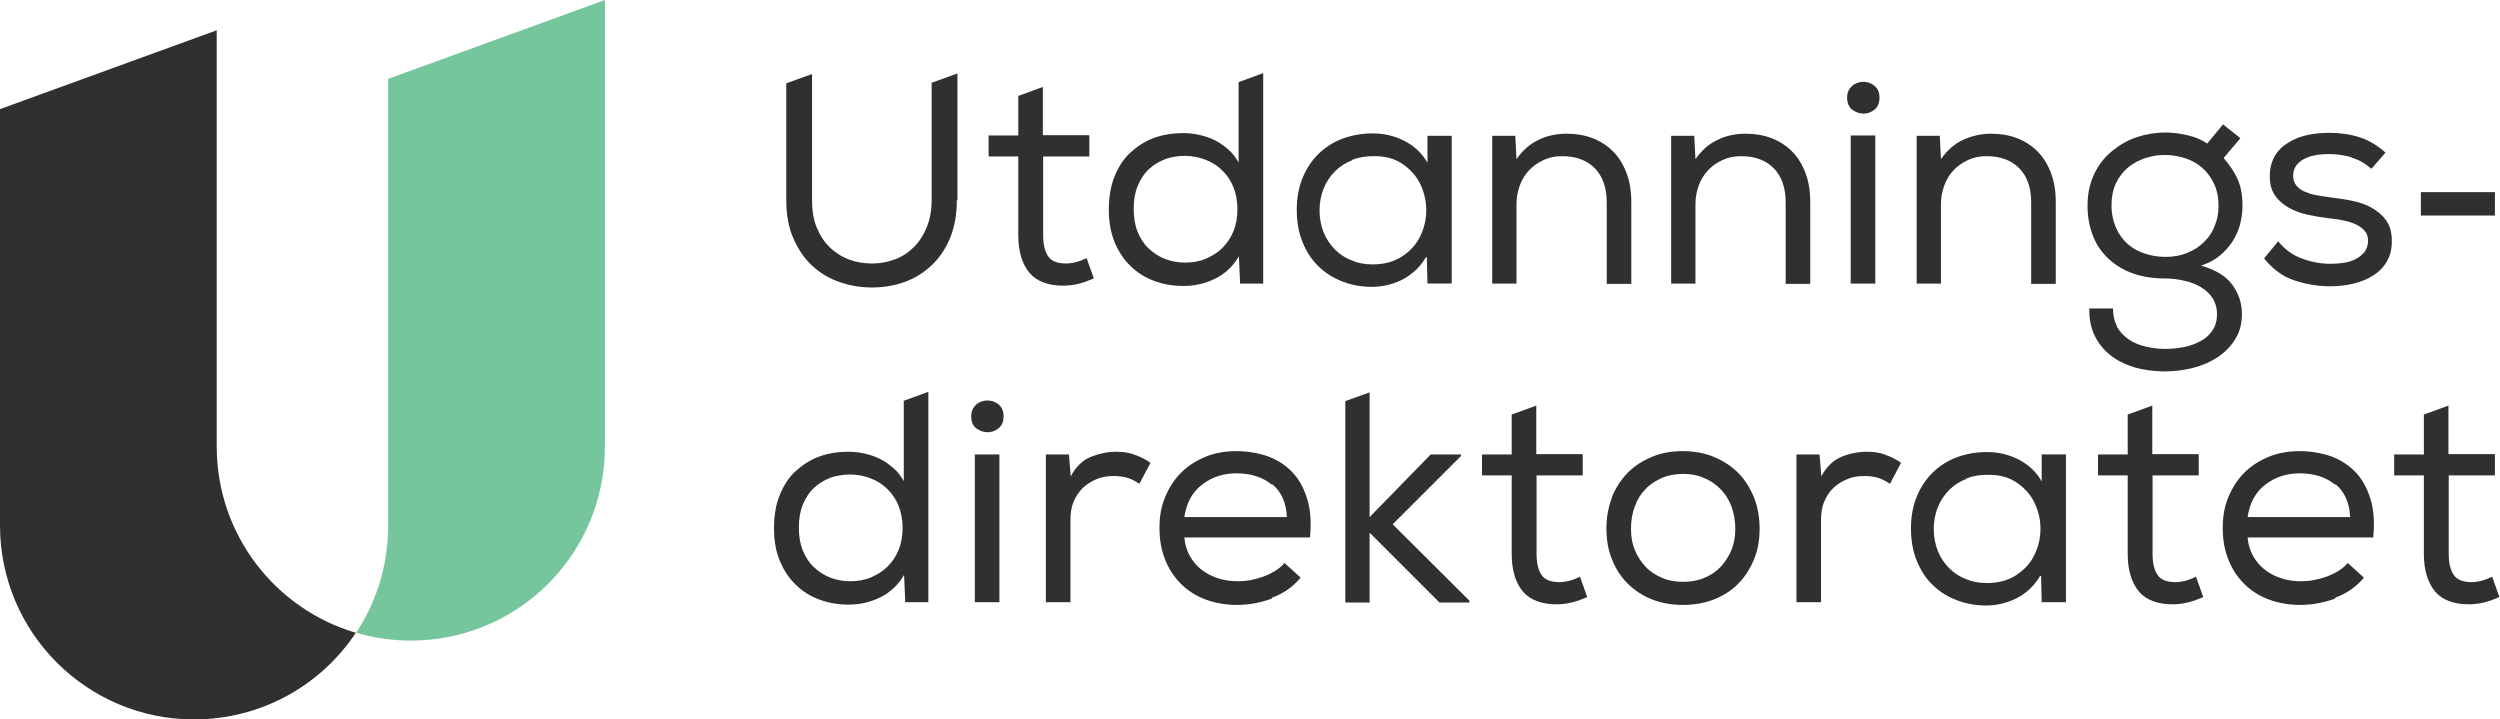 <?xml version="1.0" encoding="UTF-8"?>
<svg id="Layer_1" data-name="Layer 1" xmlns="http://www.w3.org/2000/svg" viewBox="0 0 83.4 24">
  <defs>
    <style>
      .cls-1 {
        fill: #303030;
      }

      .cls-2 {
        fill: #76c69d;
      }
    </style>
  </defs>
  <g>
    <g>
      <path class="cls-1" d="M30.97,20.09h-.77l-.04-.91c-.2.34-.47.59-.8.75-.33.16-.68.24-1.05.24s-.68-.06-.98-.17c-.3-.11-.57-.28-.79-.5-.23-.22-.4-.49-.53-.8-.13-.32-.19-.68-.19-1.08s.06-.78.19-1.1.3-.59.53-.8.49-.38.79-.49c.3-.11.63-.16.98-.16.17,0,.35.02.53.06.18.04.36.1.52.18s.31.19.45.31.25.27.34.43v-2.68l.82-.3v7.01ZM27.7,15.94c-.21.08-.39.19-.55.34s-.28.34-.37.56c-.09.22-.13.48-.13.76s.04.54.13.76c.09.22.21.41.37.56.16.15.34.27.55.35.21.08.43.12.67.12s.48-.04.69-.13c.21-.09.4-.21.55-.36.16-.16.28-.34.37-.56.09-.22.13-.47.13-.74s-.05-.51-.13-.72c-.09-.22-.21-.4-.37-.56s-.35-.28-.56-.36-.44-.13-.69-.13h0c-.24,0-.46.04-.67.11Z"/>
      <path class="cls-1" d="M32.57,13.49c.11-.09.24-.13.37-.13s.26.04.37.13c.11.09.17.22.17.4s-.06.31-.17.4c-.11.09-.24.13-.37.13s-.26-.05-.37-.13-.17-.22-.17-.4.06-.3.17-.39ZM33.34,15.16v4.93h-.82v-4.93h.82Z"/>
      <path class="cls-1" d="M35.72,15.89c.17-.32.4-.54.67-.65.28-.11.56-.17.84-.17.21,0,.42.02.62.1.2.07.38.16.53.27l-.37.7c-.13-.09-.27-.16-.4-.2s-.29-.06-.46-.06c-.2,0-.39.03-.56.1-.17.07-.33.17-.46.29-.13.13-.24.28-.31.46-.08.18-.11.39-.11.61v2.75h-.82v-4.93h.77s.06.73.06.73Z"/>
      <path class="cls-1" d="M42.43,19.97c-.39.14-.78.21-1.16.21s-.73-.06-1.05-.18c-.32-.12-.59-.29-.82-.52-.23-.23-.41-.5-.53-.81-.13-.32-.19-.67-.19-1.06s.06-.72.19-1.03c.13-.31.3-.58.53-.81.23-.23.5-.4.81-.53.31-.13.66-.19,1.03-.19s.73.06,1.05.17c.32.12.59.29.82.53.23.24.39.54.5.9.11.36.14.79.09,1.28h-4.19c.02.23.08.43.18.61s.23.34.39.46c.16.13.34.22.55.29.21.07.43.1.67.1.14,0,.28-.01.43-.04.15-.03.29-.07.43-.12.14-.05.27-.12.39-.19.12-.08.22-.16.3-.26l.54.49h0c-.25.3-.57.53-.96.67ZM42.43,16.17c-.3-.25-.7-.38-1.18-.38-.43,0-.81.12-1.14.37-.33.25-.53.61-.6,1.09h3.42c-.02-.47-.18-.84-.48-1.09Z"/>
      <path class="cls-1" d="M47.72,15.16h1.02v.05l-2.28,2.28,2.56,2.55v.06h-1l-2.33-2.33v2.33h-.81v-6.72l.81-.29v4.16l2.03-2.08Z"/>
      <path class="cls-1" d="M52.8,15.16v.7h-1.54v2.62c0,.29.05.52.16.69.11.17.31.25.61.25.11,0,.23-.02.34-.05.12-.03.23-.08.34-.13l.24.68c-.17.07-.33.13-.48.17s-.31.06-.48.07c-.53.01-.93-.13-1.18-.42s-.38-.72-.38-1.26v-2.62h-.99v-.7h.99v-1.33l.82-.3v1.62h1.53Z"/>
      <path class="cls-1" d="M53.77,16.59c.13-.32.31-.59.53-.82.23-.23.5-.4.81-.53.31-.13.65-.19,1.02-.19s.73.06,1.04.19.58.3.81.53c.23.23.4.5.53.82.13.32.19.67.19,1.05s-.06.72-.19,1.03c-.13.31-.3.58-.53.81s-.5.4-.81.52-.66.18-1.03.18-.71-.06-1.02-.18-.58-.3-.81-.52c-.23-.23-.41-.5-.53-.81-.13-.31-.19-.66-.19-1.03s.06-.73.19-1.05ZM57.76,16.89c-.09-.23-.21-.42-.37-.58-.16-.16-.34-.28-.55-.37s-.44-.13-.69-.13-.49.04-.7.13c-.21.09-.4.21-.55.37-.16.16-.28.35-.36.58-.09.23-.13.48-.13.75s.04.5.13.71c.09.22.21.4.36.56.15.16.34.28.55.37.21.09.45.13.7.13s.49-.04.7-.13c.22-.09.4-.21.55-.37.15-.16.27-.35.36-.56.09-.22.13-.45.13-.71,0-.27-.05-.52-.13-.75Z"/>
      <path class="cls-1" d="M60.76,15.89c.17-.32.4-.54.67-.65s.56-.17.84-.17c.21,0,.42.02.62.1.2.07.38.16.53.27l-.37.7c-.13-.09-.27-.16-.4-.2s-.29-.06-.46-.06c-.2,0-.39.03-.56.1-.17.07-.33.17-.46.29s-.24.28-.31.46c-.08.18-.11.39-.11.61v2.75h-.82v-4.93h.77s.06.73.06.73Z"/>
      <path class="cls-1" d="M68.06,19.21c-.1.17-.22.32-.35.44s-.28.23-.44.31c-.16.08-.33.14-.5.18s-.35.06-.51.06c-.35,0-.68-.06-.99-.18-.31-.12-.58-.29-.8-.51-.23-.22-.4-.49-.53-.81s-.19-.68-.19-1.08.07-.76.2-1.07.31-.58.54-.8c.23-.22.5-.39.8-.5.31-.11.64-.17.99-.17.37,0,.73.08,1.06.25.33.17.59.41.77.73v-.9h.81v4.93h-.81s-.02-.88-.02-.88ZM65.59,15.98c-.21.08-.4.2-.56.36-.16.16-.29.35-.38.57s-.14.47-.14.74.05.52.14.74c.09.22.22.41.38.57.16.16.35.28.56.36.21.09.44.13.69.13.39,0,.72-.09.99-.27.27-.18.47-.4.6-.67s.2-.56.2-.87-.07-.6-.2-.87c-.13-.27-.33-.49-.59-.67-.26-.18-.59-.27-.99-.26-.25,0-.48.04-.69.12Z"/>
      <path class="cls-1" d="M73.35,15.16v.7h-1.54v2.62c0,.29.05.52.16.69.11.17.31.25.61.25.11,0,.23-.02.34-.05s.23-.08.34-.13l.24.68c-.17.07-.33.13-.48.17-.15.04-.31.06-.48.07-.53.01-.93-.13-1.18-.42-.25-.3-.38-.72-.38-1.26v-2.62h-.99v-.7h.99v-1.33l.82-.3v1.62h1.53Z"/>
      <path class="cls-1" d="M77.9,19.97c-.39.14-.78.21-1.16.21s-.73-.06-1.05-.18c-.32-.12-.59-.29-.82-.52-.23-.23-.41-.5-.53-.81-.13-.32-.19-.67-.19-1.06s.06-.72.19-1.03.3-.58.53-.81c.23-.23.5-.4.81-.53.31-.13.66-.19,1.03-.19s.73.06,1.05.17c.32.12.59.29.82.53.23.24.39.54.5.9.11.36.14.79.09,1.28h-4.19c.02.23.08.43.18.61.1.18.23.34.39.46.16.13.34.22.55.29.21.07.43.1.67.1.14,0,.28-.01.43-.04.15-.03.29-.07.43-.12.14-.05.27-.12.39-.19.12-.08.22-.16.3-.26l.54.49h0c-.25.3-.57.53-.96.67ZM77.9,16.17c-.3-.25-.7-.38-1.18-.38-.43,0-.81.12-1.14.37-.33.25-.53.61-.6,1.09h3.42c-.02-.47-.18-.84-.48-1.09Z"/>
      <path class="cls-1" d="M83.23,15.16v.7h-1.54v2.62c0,.29.05.52.16.69.11.17.31.25.61.25.11,0,.23-.02.34-.05s.23-.08.34-.13l.24.68c-.17.07-.33.13-.48.17-.15.04-.31.06-.48.07-.53.01-.93-.13-1.18-.42-.25-.3-.38-.72-.38-1.26v-2.62h-.99v-.7h.99v-1.33l.82-.3v1.62h1.53Z"/>
    </g>
    <g>
      <path class="cls-1" d="M31.92,6.68c0,.49-.08.91-.23,1.27-.15.36-.36.67-.62.91-.26.24-.56.43-.9.55-.34.12-.7.18-1.08.18s-.73-.06-1.08-.18c-.35-.12-.65-.3-.91-.54-.26-.24-.47-.55-.63-.91-.16-.36-.24-.79-.24-1.28v-3.9l.86-.31v4.22c0,.35.05.65.16.91.11.26.25.48.44.66.19.18.4.31.64.4.24.09.5.13.77.13s.52-.05.76-.14c.24-.09.45-.23.63-.41.18-.18.32-.4.43-.67.11-.27.16-.57.16-.91v-3.9l.86-.31v4.23Z"/>
      <path class="cls-1" d="M36.34,4.52v.7h-1.54v2.63c0,.29.05.52.16.69.11.17.31.25.61.25.11,0,.23-.02.34-.05.12-.03.23-.08.34-.13l.24.68c-.17.07-.33.13-.48.17s-.31.06-.48.07c-.53.01-.93-.13-1.18-.42s-.38-.72-.38-1.26v-2.63h-.99v-.7h.99v-1.32l.82-.3v1.61h1.53Z"/>
      <path class="cls-1" d="M42.14,9.46h-.77l-.04-.91c-.2.34-.47.59-.8.75-.33.16-.68.24-1.05.24s-.68-.06-.98-.17c-.3-.11-.57-.28-.79-.5-.23-.22-.4-.49-.53-.8-.13-.32-.19-.68-.19-1.08s.06-.78.19-1.1.3-.59.53-.8.49-.38.79-.49c.3-.11.63-.16.98-.16.17,0,.35.02.53.06.18.04.36.1.52.18s.31.19.45.31.25.27.34.43v-2.68l.82-.3v7.01ZM38.87,5.31c-.21.08-.39.19-.55.34s-.28.34-.37.56c-.09.22-.13.48-.13.76s.04.54.13.76c.09.22.21.41.37.56.16.15.34.27.55.35.21.08.43.12.67.12s.48-.04.69-.13c.21-.09.4-.21.55-.36.16-.16.28-.34.37-.56.09-.22.13-.47.13-.74s-.05-.51-.13-.72c-.09-.22-.21-.4-.37-.56s-.35-.28-.56-.36-.44-.13-.69-.13h0c-.24,0-.46.04-.67.11Z"/>
      <path class="cls-1" d="M47.57,8.58c-.1.17-.22.32-.35.44-.14.12-.28.23-.44.31s-.33.14-.5.18-.35.06-.51.06c-.35,0-.68-.06-.99-.18-.31-.12-.58-.29-.8-.51-.23-.22-.4-.49-.53-.81s-.19-.68-.19-1.08.07-.76.2-1.07.31-.58.54-.8c.23-.22.5-.39.8-.5.31-.11.64-.17.99-.17.37,0,.73.08,1.06.25.33.17.59.41.77.73v-.9h.81v4.93h-.81s-.02-.88-.02-.88ZM45.1,5.35c-.21.08-.4.2-.56.36s-.29.35-.38.57-.14.47-.14.74.05.52.14.74c.09.22.22.41.38.57.16.16.35.28.56.36.21.09.44.13.69.13.39,0,.72-.09.99-.27.27-.18.47-.4.6-.67s.2-.56.2-.87-.07-.6-.2-.87c-.13-.27-.33-.49-.59-.67-.26-.18-.59-.27-.99-.26-.25,0-.48.04-.69.12Z"/>
      <path class="cls-1" d="M50.55,4.52l.04.79c.21-.3.46-.52.75-.65.29-.14.6-.2.93-.2.31,0,.6.05.86.15s.49.25.68.44c.19.19.34.43.45.72.11.29.16.61.16.97v2.73h-.82v-2.72c0-.48-.13-.86-.39-1.13-.26-.27-.63-.41-1.1-.41-.23,0-.43.04-.62.13-.19.09-.35.2-.48.34-.13.14-.24.31-.31.51-.07.2-.11.4-.11.62v2.65h-.81v-4.93h0s.75,0,.75,0Z"/>
      <path class="cls-1" d="M56.52,4.52l.04.79c.21-.3.46-.52.75-.65.29-.14.6-.2.93-.2.31,0,.6.05.86.15.26.1.49.25.68.44s.34.43.45.72c.11.29.16.61.16.97v2.73h-.82v-2.72c0-.48-.13-.86-.39-1.13-.26-.27-.63-.41-1.1-.41-.23,0-.43.04-.62.13-.19.09-.35.2-.48.34-.13.14-.24.31-.31.51-.07.2-.11.4-.11.62v2.65h-.81v-4.93h0s.75,0,.75,0Z"/>
      <path class="cls-1" d="M61.79,2.86c.11-.09.24-.13.37-.13s.26.04.37.13c.11.09.17.22.17.4s-.06.31-.17.4c-.11.09-.24.13-.37.13s-.26-.05-.37-.13c-.11-.09-.17-.22-.17-.4s.06-.3.17-.39ZM62.56,4.52v4.94h-.82v-4.94h.82Z"/>
      <path class="cls-1" d="M64.71,4.52l.04.79c.21-.3.46-.52.75-.65s.6-.2.93-.2c.31,0,.6.05.86.15.26.1.49.25.68.44s.34.43.45.72c.11.29.16.61.16.97v2.73h-.82v-2.72c0-.48-.13-.86-.39-1.13-.26-.27-.63-.41-1.1-.41-.23,0-.43.04-.62.13s-.35.2-.48.34-.24.31-.31.51-.11.4-.11.62v2.65h-.81v-4.93h0s.75,0,.75,0Z"/>
      <path class="cls-1" d="M70.62,10.9c.1.17.23.31.39.42.16.11.35.19.56.24.21.05.43.08.65.08.21,0,.42-.02.63-.06.21-.04.39-.11.56-.2s.3-.21.4-.36c.1-.15.15-.33.15-.54,0-.2-.05-.37-.14-.52-.09-.15-.22-.27-.38-.37-.16-.1-.34-.17-.55-.22-.21-.05-.43-.08-.65-.08-.39,0-.74-.05-1.06-.16s-.59-.27-.82-.48c-.23-.21-.41-.46-.53-.76s-.19-.64-.19-1.03c0-.41.08-.76.23-1.07.15-.31.35-.56.6-.76s.52-.36.83-.46.62-.15.94-.15c.23,0,.47.03.73.09.26.06.48.15.66.28l.53-.64.58.46-.56.66c.19.22.35.45.46.69s.17.54.17.9c0,.21-.03.42-.08.62-.05.2-.14.39-.25.57-.12.18-.26.34-.43.48-.17.14-.38.25-.62.33.48.14.83.35,1.04.64.21.29.32.61.32.97,0,.32-.07.6-.22.84s-.34.44-.58.6c-.24.16-.51.28-.82.36-.31.08-.63.12-.95.12-.37,0-.72-.05-1.03-.14-.31-.1-.58-.23-.8-.41-.22-.18-.4-.4-.52-.66-.12-.26-.18-.56-.17-.89h.79c0,.24.05.44.14.61ZM70.59,7.6c.1.22.23.4.39.54.16.14.35.25.57.32s.45.11.69.11c.26,0,.5-.04.72-.13s.41-.21.56-.36c.16-.15.28-.33.36-.54.09-.21.13-.43.13-.67,0-.28-.05-.53-.15-.74-.1-.21-.23-.39-.39-.53-.16-.14-.35-.25-.57-.32s-.44-.11-.67-.11c-.22,0-.44.03-.65.1s-.41.17-.58.31c-.17.14-.31.32-.41.53-.1.21-.15.46-.15.75,0,.28.06.53.15.74Z"/>
      <path class="cls-1" d="M78.43,5.24c-.23-.06-.47-.1-.72-.1-.17,0-.33.01-.48.04-.15.03-.27.07-.38.13-.11.06-.2.14-.26.23-.06.09-.09.2-.09.32,0,.13.03.23.1.32.07.09.16.16.28.21.12.05.25.1.39.12.15.03.3.05.45.07.23.03.46.06.71.11.25.05.47.12.67.23.2.11.37.25.5.43.13.18.2.43.19.73,0,.25-.06.46-.17.65s-.26.34-.45.46c-.19.12-.41.21-.65.27-.25.06-.51.09-.79.09-.41,0-.81-.07-1.2-.2s-.72-.38-1-.73l.47-.57c.22.27.49.47.81.58.32.12.64.17.94.17.13,0,.27-.01.42-.03.15-.02.28-.06.4-.12.12-.06.22-.14.3-.23.08-.1.12-.22.13-.37,0-.13-.03-.24-.1-.33-.07-.09-.16-.16-.28-.22-.12-.06-.26-.11-.42-.14-.16-.04-.34-.06-.52-.08-.24-.03-.48-.07-.71-.12-.23-.05-.44-.13-.63-.24s-.34-.24-.45-.41c-.12-.17-.17-.38-.17-.64s.06-.48.17-.67.27-.34.46-.45c.19-.12.41-.2.64-.25.24-.05.47-.07.71-.07.37,0,.71.05,1.02.15.31.1.59.27.86.51l-.47.54h0c-.21-.18-.43-.31-.66-.37Z"/>
      <path class="cls-1" d="M83.23,7.19h-2.47v-.78h2.47v.78Z"/>
    </g>
  </g>
  <g>
    <path class="cls-2" d="M20.18,0v14.9c0,3.58-2.9,6.47-6.47,6.47-.64,0-1.25-.09-1.83-.26.68-1.03,1.07-2.26,1.07-3.58V2.63l7.23-2.63Z"/>
    <path class="cls-1" d="M11.87,21.11c-1.16,1.75-3.15,2.89-5.4,2.89-3.57,0-6.47-2.9-6.47-6.47V3.64L7.23,1.01v13.89c0,2.94,1.96,5.42,4.64,6.21Z"/>
  </g>
</svg>